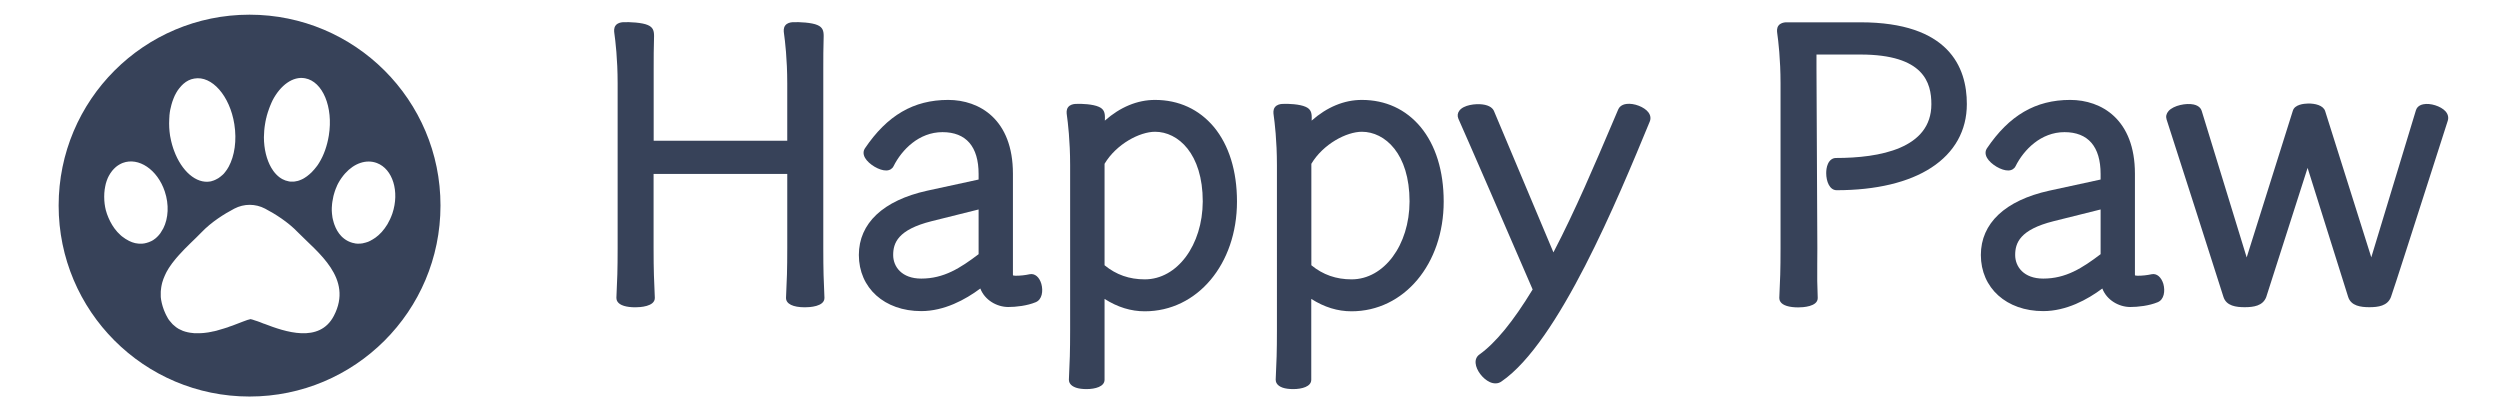 <?xml version="1.0" encoding="utf-8"?>
<!-- Generator: Adobe Illustrator 27.8.1, SVG Export Plug-In . SVG Version: 6.00 Build 0)  -->
<svg version="1.1" id="Layer_1" xmlns="http://www.w3.org/2000/svg" xmlns:xlink="http://www.w3.org/1999/xlink" x="0px" y="0px"
	 viewBox="0 0 2622.1 426.7" style="enable-background:new 0 0 2622.1 426.7;" xml:space="preserve">
<style type="text/css">
	.st0{fill:#374259;}
</style>
<path class="st0" d="M261.7,15.4C151.1,15.4,61.5,105,61.5,215.6s89.6,200.3,200.2,200.3S462,326.3,462,215.6
	C462.1,105,372.3,15.4,261.7,15.4z M278,130.1c0.2-1,0.3-2,0.5-2.9c0.1-0.3,0.1-0.6,0.2-0.9c0.1-0.7,0.3-1.3,0.4-2
	c0.1-0.4,0.2-0.7,0.3-1c0.1-0.6,0.3-1.2,0.4-1.8c0.1-0.4,0.2-0.7,0.3-1c0.2-0.6,0.3-1.2,0.5-1.7c0.1-0.3,0.2-0.7,0.3-1
	c0.2-0.6,0.4-1.1,0.6-1.7c0.1-0.3,0.2-0.6,0.3-0.9c0.2-0.6,0.4-1.2,0.6-1.7c0.1-0.3,0.2-0.6,0.3-0.8c0.2-0.6,0.5-1.2,0.7-1.8
	c0.1-0.2,0.2-0.5,0.3-0.7c0.3-0.6,0.6-1.3,0.8-1.9c0.1-0.2,0.2-0.4,0.2-0.5c0.3-0.7,0.7-1.4,1-2.1c0-0.1,0.1-0.2,0.1-0.3
	c8.3-16,21.4-25.7,34.2-23.3c18.5,3.4,29.7,30.2,24.9,60c-1.8,11-5.3,20.8-10.2,28.7l0,0l0,0c-1,1.7-2.1,3.3-3.3,4.7
	c0,0,0,0.1-0.1,0.1c-0.5,0.7-1.1,1.4-1.6,2c-0.1,0.1-0.1,0.1-0.2,0.2c-1.7,2.1-3.6,3.9-5.4,5.4c-0.1,0.1-0.2,0.2-0.3,0.2
	c-0.5,0.4-1.1,0.9-1.6,1.3c-0.1,0.1-0.2,0.2-0.4,0.3c-0.6,0.4-1.2,0.8-1.8,1.2c0,0-0.1,0-0.1,0.1c-0.7,0.4-1.3,0.8-2,1.2
	c-0.1,0-0.2,0.1-0.2,0.1c-0.6,0.3-1.1,0.6-1.7,0.8c-0.2,0.1-0.4,0.1-0.5,0.2c-0.5,0.2-1,0.4-1.5,0.6c-0.2,0.1-0.4,0.1-0.5,0.2
	c-0.6,0.2-1.2,0.4-1.8,0.5c-0.1,0-0.1,0-0.2,0c-0.7,0.2-1.4,0.3-2,0.4c-0.2,0-0.4,0-0.5,0.1c-0.5,0.1-1,0.1-1.5,0.1
	c-0.2,0-0.4,0-0.7,0c-0.5,0-1,0-1.4,0c-0.2,0-0.4,0-0.6,0c-0.7-0.1-1.4-0.1-2-0.3c-2.3-0.4-4.6-1.2-6.6-2.3c-1-0.6-2.1-1.2-3-1.9
	c-2.4-1.8-4.6-4.1-6.5-6.7c-0.8-1.1-1.5-2.2-2.2-3.4c-4.8-8.3-7.7-19.6-7.7-32C276.9,139.3,277.2,134.8,278,130.1z M177.5,125.6
	c0-0.2,0-0.4,0-0.5c0-1.1,0.1-2.2,0.2-3.3c0-0.2,0-0.4,0-0.6c0.1-1.2,0.2-2.4,0.4-3.5c0-0.2,0.1-0.4,0.1-0.5
	c0.2-1.1,0.3-2.2,0.6-3.2c0-0.1,0-0.2,0.1-0.3c0.2-1.1,0.5-2.3,0.8-3.4c0-0.2,0.1-0.3,0.1-0.4c0.6-2.2,1.3-4.4,2.1-6.3
	c0-0.1,0.1-0.2,0.1-0.3c0.8-2.1,1.7-4,2.7-5.7c0-0.1,0.1-0.1,0.1-0.2c1-1.8,2.2-3.6,3.4-5c0,0,0-0.1,0.1-0.1c1.2-1.6,2.6-3,4-4.3
	l0,0l0,0c3.4-3,7.1-4.9,11.4-5.6c18.5-3.4,37.4,18.1,42.1,47.9c2.7,17.1,0.2,33.2-5.9,44.5l0,0l0,0l0,0l0,0
	c-1.2,2.1-2.4,4.1-3.8,5.7l0,0c-0.3,0.4-0.6,0.7-0.9,1.1c-0.1,0.1-0.2,0.2-0.2,0.3c-0.3,0.3-0.6,0.6-0.9,0.9
	c-0.1,0.1-0.2,0.2-0.3,0.3c-0.3,0.3-0.6,0.6-0.9,0.8c-0.1,0.1-0.3,0.2-0.4,0.3c-0.3,0.3-0.6,0.5-0.9,0.8c-0.1,0.1-0.3,0.2-0.4,0.3
	c-0.5,0.4-1,0.8-1.6,1.2c-0.2,0.1-0.4,0.3-0.6,0.4c-0.2,0.1-0.5,0.3-0.7,0.4c-0.3,0.2-0.5,0.3-0.8,0.4c-0.2,0.1-0.4,0.2-0.7,0.4
	c-0.3,0.1-0.6,0.3-0.8,0.4c-0.2,0.1-0.4,0.2-0.7,0.3c-0.3,0.1-0.6,0.2-0.9,0.4c-0.2,0.1-0.4,0.2-0.6,0.2c-0.3,0.1-0.7,0.2-1,0.3
	c-0.2,0.1-0.4,0.1-0.5,0.2c-0.5,0.1-1.1,0.3-1.6,0.4l0,0c-15,2.7-30.3-11-38.1-32.2c-0.3-0.8-0.6-1.7-0.9-2.5
	c-0.8-2.5-1.6-5.1-2.2-7.8c-0.4-1.8-0.8-3.7-1.1-5.4c-0.2-1.3-0.4-2.6-0.5-3.9c0-0.3-0.1-0.6-0.1-0.9c-0.1-1.3-0.2-2.5-0.3-3.8
	c0-0.1,0-0.3,0-0.4c-0.1-1.2-0.1-2.3-0.1-3.5c0-0.3,0-0.5,0-0.8C177.5,128,177.5,126.8,177.5,125.6z M168.2,244.6
	c-0.5,0.7-1.1,1.4-1.6,2l-0.1,0.1c-0.5,0.6-1.1,1.2-1.7,1.8l-0.1,0.1c-0.6,0.6-1.2,1.1-1.8,1.6c-0.1,0.1-0.2,0.2-0.3,0.2
	c-0.6,0.5-1.2,0.9-1.8,1.3l-0.1,0.1c-0.6,0.4-1.3,0.8-2,1.1c-0.2,0.1-0.3,0.2-0.5,0.2c-0.7,0.3-1.4,0.7-2.1,0.9
	c-1.6,0.6-3.2,1-4.7,1.3c-1.6,0.3-3.3,0.4-4.8,0.3c-0.5,0-1.1-0.1-1.6-0.1c-1.1-0.1-2.2-0.3-3.3-0.5c-2.2-0.5-4.3-1.3-6.3-2.3
	c-2.6-1.3-5.1-2.9-7.5-4.8c-0.5-0.4-1-0.8-1.4-1.2c-2.4-2.1-4.6-4.6-6.5-7.2c-3.2-4.4-5.8-9.5-7.8-15.1c-0.4-1.1-0.7-2.2-1-3.3
	c-0.1-0.2-0.1-0.4-0.2-0.6c-0.3-1.1-0.5-2.1-0.7-3.2c0-0.2-0.1-0.4-0.1-0.6c-0.2-1.1-0.4-2.2-0.5-3.2c0-0.1,0-0.1,0-0.2
	c-0.1-1-0.2-2.1-0.3-3.1c0-0.2,0-0.3,0-0.5c-0.1-1-0.1-2.1-0.1-3.1c0-0.2,0-0.4,0-0.6c0-1,0-2.1,0.1-3.1c0-0.1,0-0.2,0-0.3
	c0.1-1,0.1-1.9,0.3-2.9c0-0.1,0-0.3,0-0.4c0.1-1,0.3-1.9,0.5-2.9c0-0.2,0.1-0.4,0.1-0.6c0.2-0.9,0.4-1.9,0.6-2.8
	c0-0.1,0.1-0.2,0.1-0.4c0.2-0.9,0.5-1.8,0.8-2.6c0-0.1,0.1-0.2,0.1-0.3c0.3-0.9,0.7-1.7,1-2.6c0.1-0.2,0.1-0.3,0.2-0.5
	c0.4-0.8,0.8-1.6,1.2-2.4c0.1-0.1,0.1-0.2,0.2-0.3c0.4-0.8,0.9-1.5,1.3-2.2l0.1-0.1c0.5-0.7,1-1.4,1.5-2.1c0.1-0.1,0.2-0.2,0.3-0.4
	c0.5-0.7,1.1-1.3,1.7-1.9c0.1-0.1,0.2-0.2,0.3-0.3c0.6-0.6,1.2-1.2,1.9-1.8l0,0c2.2-1.8,4.6-3.2,7.1-4.2
	c16.7-6.3,36.4,6.9,44.1,29.8c4.7,13.9,3.8,28.3-1.5,38.8l0,0C170.1,241.6,169.2,243.1,168.2,244.6L168.2,244.6z M350.2,331.2
	c-15.2,29.3-51.5,16.7-73,8.4c0,0,0,0-0.1,0c-0.4-0.2-0.8-0.3-1.2-0.4c-0.1,0-0.1,0-0.2-0.1c-0.3-0.1-0.7-0.3-1-0.4
	c-0.9-0.3-1.7-0.7-2.5-1c0,0,0,0-0.1,0c-0.3-0.1-0.7-0.3-1-0.4H271c-0.3-0.1-0.6-0.2-1-0.4h-0.1c-0.3-0.1-0.6-0.2-0.9-0.3H269
	c-0.3-0.1-0.6-0.2-0.9-0.3c0,0,0,0-0.1,0c-2.2-0.8-4-1.4-5.2-1.6l0,0l0,0c-3.6,0.6-10.7,3.8-19.5,7c0,0,0,0-0.1,0
	c-0.5,0.2-0.9,0.3-1.4,0.5h-0.1c-0.5,0.2-0.9,0.3-1.4,0.5c-0.1,0-0.1,0-0.2,0.1c-0.4,0.2-0.9,0.3-1.3,0.5c-0.1,0-0.2,0.1-0.3,0.1
	c-0.4,0.1-0.9,0.3-1.3,0.4c-0.1,0-0.2,0.1-0.3,0.1c-0.4,0.1-0.9,0.3-1.3,0.4c-0.1,0-0.2,0.1-0.3,0.1c-0.4,0.1-0.9,0.3-1.3,0.4
	c-0.1,0-0.2,0.1-0.4,0.1c-0.4,0.1-0.9,0.3-1.3,0.4c-0.1,0-0.2,0.1-0.4,0.1c-0.4,0.1-0.9,0.3-1.3,0.4c-0.1,0-0.2,0.1-0.4,0.1
	c-0.4,0.1-0.9,0.2-1.3,0.4c-0.1,0-0.2,0.1-0.4,0.1c-0.4,0.1-0.9,0.2-1.3,0.4c-0.1,0-0.2,0.1-0.3,0.1c-0.5,0.1-0.9,0.2-1.4,0.3
	c-0.1,0-0.2,0-0.3,0.1c-0.5,0.1-1,0.2-1.5,0.3c-0.1,0-0.1,0-0.2,0c-0.6,0.1-1.1,0.2-1.7,0.4l0,0c-2.3,0.5-4.6,0.9-6.9,1.1h-0.1
	c-0.5,0.1-1.1,0.1-1.6,0.2c-0.1,0-0.2,0-0.4,0c-0.5,0-0.9,0.1-1.4,0.1c-0.2,0-0.3,0-0.5,0c-0.4,0-0.8,0.1-1.2,0.1
	c-0.2,0-0.4,0-0.5,0c-0.4,0-0.8,0-1.2,0c-0.2,0-0.4,0-0.6,0c-0.4,0-0.7,0-1.1,0c-0.2,0-0.4,0-0.6,0c-0.3,0-0.7,0-1,0
	c-0.2,0-0.4,0-0.7,0s-0.7,0-1-0.1c-0.2,0-0.5,0-0.7-0.1c-0.3,0-0.7-0.1-1-0.1c-0.2,0-0.5-0.1-0.7-0.1c-0.3,0-0.6-0.1-0.9-0.1
	c-0.2,0-0.5-0.1-0.7-0.1c-0.3-0.1-0.6-0.1-0.9-0.2c-0.2,0-0.5-0.1-0.7-0.1c-0.3-0.1-0.6-0.1-0.9-0.2c-0.2-0.1-0.5-0.1-0.7-0.2
	c-0.3-0.1-0.6-0.2-0.9-0.2c-0.2-0.1-0.5-0.1-0.7-0.2c-0.3-0.1-0.6-0.2-0.9-0.3c-0.2-0.1-0.5-0.2-0.7-0.2c-0.3-0.1-0.6-0.2-0.8-0.3
	c-0.2-0.1-0.5-0.2-0.7-0.3c-0.3-0.1-0.5-0.2-0.8-0.4c-0.2-0.1-0.4-0.2-0.7-0.3c-0.3-0.1-0.5-0.3-0.8-0.4c-0.2-0.1-0.4-0.2-0.7-0.3
	c-0.3-0.1-0.5-0.3-0.8-0.4c-0.2-0.1-0.4-0.3-0.6-0.4c-0.3-0.2-0.5-0.3-0.8-0.5c-0.2-0.1-0.4-0.3-0.6-0.4c-0.2-0.2-0.5-0.4-0.7-0.5
	c-0.2-0.2-0.4-0.3-0.6-0.5c-0.2-0.2-0.5-0.4-0.7-0.6c-0.2-0.2-0.4-0.3-0.6-0.5c-0.2-0.2-0.5-0.4-0.7-0.6c-0.2-0.2-0.4-0.4-0.6-0.5
	c-0.2-0.2-0.5-0.5-0.7-0.7c-0.2-0.2-0.4-0.4-0.5-0.6c-0.2-0.2-0.4-0.5-0.7-0.8c-0.2-0.2-0.3-0.4-0.5-0.6c-0.2-0.3-0.4-0.6-0.7-0.8
	c-0.2-0.2-0.3-0.4-0.5-0.6c-0.2-0.3-0.4-0.6-0.7-0.9c-0.1-0.2-0.3-0.4-0.4-0.6c-0.2-0.4-0.5-0.7-0.7-1.1c-0.1-0.2-0.2-0.4-0.3-0.6
	c-0.3-0.6-0.7-1.2-1-1.8l0,0c-0.4-0.7-0.7-1.5-1.1-2.2c-0.1-0.2-0.2-0.4-0.3-0.7c-0.2-0.5-0.5-1-0.7-1.6c-0.1-0.2-0.2-0.5-0.3-0.7
	c-0.2-0.6-0.5-1.2-0.7-1.8c0-0.1-0.1-0.2-0.1-0.3c-0.3-0.7-0.5-1.4-0.7-2.1c-0.1-0.2-0.1-0.4-0.2-0.6c-0.2-0.5-0.3-1-0.4-1.5
	c-0.1-0.2-0.1-0.4-0.2-0.7c-0.1-0.5-0.3-1.1-0.4-1.6c0-0.2-0.1-0.3-0.1-0.5c-0.1-0.7-0.3-1.3-0.4-2c0-0.2,0-0.3-0.1-0.4
	c-0.1-0.5-0.1-1-0.2-1.6c0-0.2,0-0.4-0.1-0.6c0-0.5-0.1-1-0.1-1.5c0-0.2,0-0.4,0-0.5c0-0.7,0-1.3,0-1.9c0-0.1,0-0.2,0-0.2
	c0-0.6,0-1.1,0-1.7c0-0.2,0-0.4,0-0.6c0-0.5,0.1-0.9,0.1-1.4c0-0.2,0-0.4,0.1-0.6c0.1-0.6,0.1-1.2,0.2-1.8c0,0,0,0,0-0.1
	c0.1-0.6,0.2-1.2,0.3-1.9c0-0.2,0.1-0.3,0.1-0.5c0.1-0.5,0.2-0.9,0.3-1.4c0-0.2,0.1-0.4,0.1-0.5c0.1-0.5,0.3-1,0.4-1.6
	c0-0.1,0-0.2,0.1-0.3c0.2-0.6,0.4-1.2,0.6-1.8c0-0.1,0.1-0.3,0.1-0.4c0.2-0.5,0.3-0.9,0.5-1.4c0.1-0.2,0.1-0.3,0.2-0.5
	c0.2-0.5,0.4-0.9,0.6-1.4c0-0.1,0.1-0.2,0.1-0.3c0.3-0.6,0.5-1.2,0.8-1.8c0-0.1,0.1-0.1,0.1-0.2c0.2-0.5,0.5-1,0.7-1.5
	c0.1-0.1,0.1-0.3,0.2-0.4c0.2-0.5,0.5-0.9,0.7-1.4c0.1-0.1,0.1-0.2,0.2-0.3c0.6-1.1,1.3-2.2,2-3.4c0.1-0.1,0.1-0.2,0.2-0.3
	c0.3-0.5,0.6-0.9,0.9-1.3c0.1-0.1,0.1-0.2,0.2-0.3c0.7-1.1,1.5-2.2,2.3-3.3c0.1-0.1,0.1-0.1,0.2-0.2c0.3-0.5,0.7-0.9,1.1-1.4
	c0.1-0.1,0.1-0.2,0.2-0.3c0.8-1.1,1.7-2.1,2.6-3.2l0,0c0.4-0.5,0.9-1,1.3-1.5c0.1-0.1,0.1-0.1,0.2-0.2c0.4-0.5,0.9-1,1.3-1.5l0,0
	l0,0c7.9-8.9,16.9-16.8,23.7-23.9c10.4-10.9,24-19.4,34.5-24.9c10.2-5.3,22-5.3,32.2,0c10.5,5.5,24.1,14,34.5,24.9
	C333.2,264.8,370.7,291.9,350.2,331.2z M406.3,235.3L406.3,235.3L406.3,235.3c-1.8,3-3.8,5.6-5.9,8l0,0c-2.2,2.4-4.5,4.5-6.8,6.1
	c-0.1,0-0.1,0.1-0.2,0.1c-1.6,1.1-3.2,2.1-4.8,2.9c0,0-0.1,0-0.1,0.1c-0.8,0.4-1.6,0.7-2.4,1.1c-0.1,0-0.2,0.1-0.3,0.1
	c-0.8,0.3-1.6,0.6-2.5,0.8h-0.1c-0.8,0.2-1.6,0.4-2.4,0.6c-0.1,0-0.2,0-0.3,0.1c-0.8,0.1-1.6,0.2-2.4,0.3c-0.1,0-0.3,0-0.4,0
	c-0.8,0.1-1.6,0.1-2.4,0.1h-0.1c-0.8,0-1.6-0.1-2.3-0.2c-0.1,0-0.3,0-0.4-0.1c-0.8-0.1-1.5-0.3-2.3-0.5c-0.2,0-0.3-0.1-0.5-0.1
	c-0.8-0.2-1.6-0.5-2.4-0.8l0,0c-3.2-1.2-5.9-3-8.3-5.2c-0.4-0.4-0.8-0.8-1.2-1.2c-3.1-3.3-5.4-7.3-7.1-12c-0.2-0.6-0.4-1.2-0.6-1.8
	c-0.4-1.2-0.7-2.4-1-3.7c-0.1-0.6-0.3-1.3-0.4-1.9c-0.2-1.3-0.4-2.6-0.5-4c-0.2-2-0.3-4.1-0.2-6.1c0-1.3,0.1-2.7,0.3-4.1
	c0.1-0.8,0.2-1.5,0.3-2.3c0.3-2,0.7-3.9,1.1-5.8c0.1-0.4,0.2-0.8,0.3-1.2c0.3-1.2,0.7-2.5,1.1-3.7c0.3-1,0.7-1.9,1-2.8
	c0.1-0.2,0.2-0.5,0.3-0.7c0.4-0.9,0.7-1.7,1.1-2.6v-0.1c0.4-0.9,0.9-1.8,1.3-2.6c0.1-0.2,0.2-0.4,0.3-0.5c0.4-0.8,0.9-1.6,1.4-2.4
	l0,0c0.5-0.8,1-1.6,1.6-2.4c0.1-0.1,0.2-0.2,0.3-0.4c1.1-1.6,2.3-3,3.5-4.4c0.1-0.1,0.1-0.2,0.2-0.2c9.4-10.5,22-15,33.2-10.8
	c16.7,6.3,23.9,30,16.3,52.8C410,228.3,408.3,231.9,406.3,235.3z"/>
<g>
	<path class="st0" d="M863.5,260.2V72c0-8.9,0-23.9,0.4-34.1l0-0.2c0-5.4-1.1-9.1-6.5-11.4c-5.7-2.6-19.1-3.4-26.3-3
		c-2.3,0.2-5.5,0.8-7.5,3.4c-2,2.6-1.7,5.9-1.3,8.6c1,7.1,3.4,26.5,3.4,52.1v60.2H685.6V72c0-8.9,0-23.9,0.4-34.1l0-0.2
		c0-5.4-1.1-9.1-6.5-11.4c-5.7-2.6-19.1-3.4-26.3-3c-2.3,0.2-5.5,0.8-7.5,3.4c-2,2.6-1.7,5.9-1.3,8.6c1,7.1,3.4,26.5,3.4,52.1v172.8
		c0,22.8-0.4,33.5-1.3,52.1l0,0.2c0,2.2,1,6.2,7.9,8.3c3.2,1,7.4,1.5,11.9,1.5c4.8,0,20.5-0.7,20.5-9.8l0-0.2
		c-0.8-18.2-1.3-28.2-1.3-52.1v-77.8h140.2v77.8c0,22.9-0.4,33.6-1.3,52.1l0,0.2c0,6.2,7.2,9.8,19.8,9.8c4.8,0,20.5-0.7,20.5-9.8
		l0-0.2C863.9,294.1,863.5,284.1,863.5,260.2z"/>
	<path class="st0" d="M1080.1,287.6c-5.1,1.1-9.9,1.6-14.9,1.6c-2.1,0-2.7-0.4-2.7-0.4c0,0-0.1-0.2-0.1-0.7V182.2
		c0-57-35.1-77.4-67.9-77.4c-36.3,0-64,16.2-87.4,50.9c-1.1,1.7-2.5,5.2,0.2,9.9c3.9,6.8,15.2,13.5,22.4,13.2
		c3.5-0.1,6.2-1.8,7.5-4.5c8.6-17.2,26.6-35.7,51.3-35.7c24.8,0,37.9,15.2,37.9,43.9v5.8l-53.9,11.7c-46.2,10.2-71.7,34.2-71.7,67.4
		c0,34.7,26.9,58.9,65.4,58.9c24.2,0,46.3-12,62-23.7c4.7,12.3,17.5,19.4,29.3,19.4c8.1,0,19.8-1.3,28.7-5c6.8-2.7,8.1-11.7,6-19.3
		C1090.1,290.6,1085.4,286.6,1080.1,287.6z M1026.4,219.7v46.9c-19.3,14.6-36.4,25.6-60.2,25.6c-20.3,0-29.4-12.4-29.4-24.7
		c0-12.6,4.8-26.6,40.3-35.5L1026.4,219.7z"/>
	<path class="st0" d="M1211.4,104.8c-18.5,0-36.5,7.5-52.6,21.7c0-1,0.1-2.1,0.1-3.1c0-5.4-1.1-9.1-6.5-11.4c-6-2.7-17.9-3.4-24.6-3
		c-2.3,0.2-5.5,0.8-7.5,3.4c-2,2.6-1.7,5.9-1.3,8.6c1,7.1,3.4,26.5,3.4,52.1V346c0,22.8-0.4,33.6-1.3,52.1l0,0.2
		c0,2.2,1,6.1,7.4,8.3c2.9,1,6.8,1.5,11,1.5c9.2,0,19-2.6,19-9.8v-84.8c13.7,8.7,27.6,13,42.2,13c55.1,0,96.7-49.5,96.7-115.1
		c0-32.1-8.4-59.1-24.2-78.2C1257.6,114.6,1236.3,104.8,1211.4,104.8z M1200.7,293c-16.2,0-30-4.8-42.2-14.8V171.8
		c12.4-20.8,36.9-33.6,53-33.6c24.1,0,50,22.9,50,73.1C1261.3,257.1,1234.7,293,1200.7,293z"/>
	<path class="st0" d="M1428.3,104.8c-18.5,0-36.5,7.5-52.6,21.7c0-1,0.1-2.1,0.1-3.1c0-5.4-1.1-9.1-6.5-11.4c-6-2.7-17.9-3.4-24.6-3
		c-2.3,0.2-5.5,0.8-7.5,3.4c-2,2.6-1.7,5.9-1.3,8.6c1,7.1,3.4,26.5,3.4,52.1V346c0,22.9-0.4,33.6-1.3,52.1l0,0.2
		c0,2.2,1,6.1,7.3,8.3c2.9,1,6.8,1.5,11,1.5c9.2,0,19-2.6,19-9.8v-84.8c13.7,8.7,27.6,13,42.2,13c55.1,0,96.7-49.5,96.7-115.1
		c0-32.1-8.4-59.1-24.2-78.2C1474.5,114.6,1453.2,104.8,1428.3,104.8z M1417.6,293c-16.2,0-30-4.8-42.2-14.8V171.8
		c12.4-20.8,36.9-33.6,53-33.6c24.1,0,50,22.9,50,73.1C1478.3,257.1,1451.6,293,1417.6,293z"/>
	<path class="st0" d="M1706,109c-5.8,0.7-8,4-8.8,5.9c-2.2,5.2-4.5,10.6-6.9,16.2c-17,39.9-37.8,89.1-61,133.6L1567,116.6
		c-1.1-2.7-4.2-6.1-12.2-7.1c-7.3-0.9-19.7,0.5-24.2,6.6c-1.9,2.5-2.2,5.5-1,8.4c7.5,16.6,56.3,129,77.9,179.1
		c-20.5,33.7-38.8,56-55.8,68.2c-2.9,2-4.4,5.3-4,9.2c0.6,7.3,7.4,16.3,14.8,19.7c2.1,1,4.2,1.4,6.1,1.4c2.3,0,4.4-0.7,6.2-2
		c60-41,122.1-191.6,155.5-272.5c1.4-3.3,0.9-6.8-1.5-9.9C1724.6,112.2,1713.9,108,1706,109z"/>
	<path class="st0" d="M1951.3,23.4h-78l-0.4,0c-2.3,0.2-5.5,0.8-7.5,3.4c-2,2.6-1.7,5.9-1.3,8.6c1,7.1,3.4,26.5,3.4,52.1v172.8
		c0,22.9-0.4,33.6-1.3,52.1l0,0.2c0,2.2,1,6.2,7.9,8.3c3.2,1,7.4,1.5,11.9,1.5c4.8,0,20.5-0.7,20.5-9.8l0-0.2
		c-0.6-13.5-0.6-22.2-0.5-35.2c0-4.9,0.1-10.4,0.1-16.9L1905.2,72V57.2h46.1c66.7,0,74.4,29.7,74.4,52.1
		c0,46.6-54.4,56.4-100.1,56.4c-3.6,0-6.7,2.3-8.4,6.2c-1.5,3.3-1.8,7.1-1.8,9.7c0,8.6,3.5,17.9,11,17.9c41.2,0,75.6-8.2,99.3-23.7
		c24.3-15.8,37.2-38.9,37.2-66.6C2063,70.1,2043.6,23.4,1951.3,23.4z"/>
	<path class="st0" d="M2256.9,287.6c-5.1,1.1-9.9,1.6-14.9,1.6c-2.1,0-2.7-0.4-2.7-0.4c0,0-0.1-0.2-0.1-0.7V182.2
		c0-57-35.1-77.4-67.9-77.4c-36.3,0-64,16.2-87.4,50.9c-1.1,1.7-2.5,5.2,0.2,9.9c3.9,6.8,15.2,13.5,22.4,13.2
		c3.5-0.1,6.2-1.8,7.5-4.5c8.6-17.2,26.6-35.7,51.3-35.7c24.8,0,37.9,15.2,37.9,43.9v5.8l-53.9,11.7c-46.2,10.2-71.7,34.2-71.7,67.4
		c0,34.7,26.9,58.9,65.4,58.9c24.2,0,46.3-12,62-23.7c4.7,12.3,17.5,19.4,29.3,19.4c8.1,0,19.8-1.3,28.7-5c6.8-2.7,8.1-11.7,6-19.3
		C2266.8,290.6,2262.1,286.6,2256.9,287.6z M2203.2,219.7v46.9c-19.3,14.6-36.4,25.6-60.2,25.6c-20.3,0-29.4-12.4-29.4-24.7
		c0-12.6,4.8-26.6,40.3-35.5L2203.2,219.7z"/>
	<path class="st0" d="M2564.9,116.7c-4.9-5.4-16-8.9-23.4-7.3c-5.3,1.1-7,4.4-7.6,6.3l-46.8,154.2l-48.4-153.4
		c-2-6.1-10.7-8.1-18.2-7.9c-4.1,0.1-13.8,1-15.7,7.6l-48.4,153.8l-47.2-153.8c-0.6-1.9-2.5-5.3-8.4-6.6c-7.8-1.7-21,0.9-26.3,6.8
		c-2.4,2.7-3.1,5.8-2.1,8.9c7.2,22,56.2,175,59.6,186c3,9.7,13.5,10.9,22.3,10.9c9.2,0,19-1.3,22.6-10.6l43.4-135.5l42.5,135.2
		c3,9.7,13.5,10.9,22.3,10.9c9.2,0,19-1.3,22.6-10.6c2.9-7.9,25.9-79.8,42.7-132.2c8.2-25.6,14.7-45.9,16.9-52.7
		C2568.4,123.2,2567.6,119.7,2564.9,116.7z"/>
</g>
</svg>

